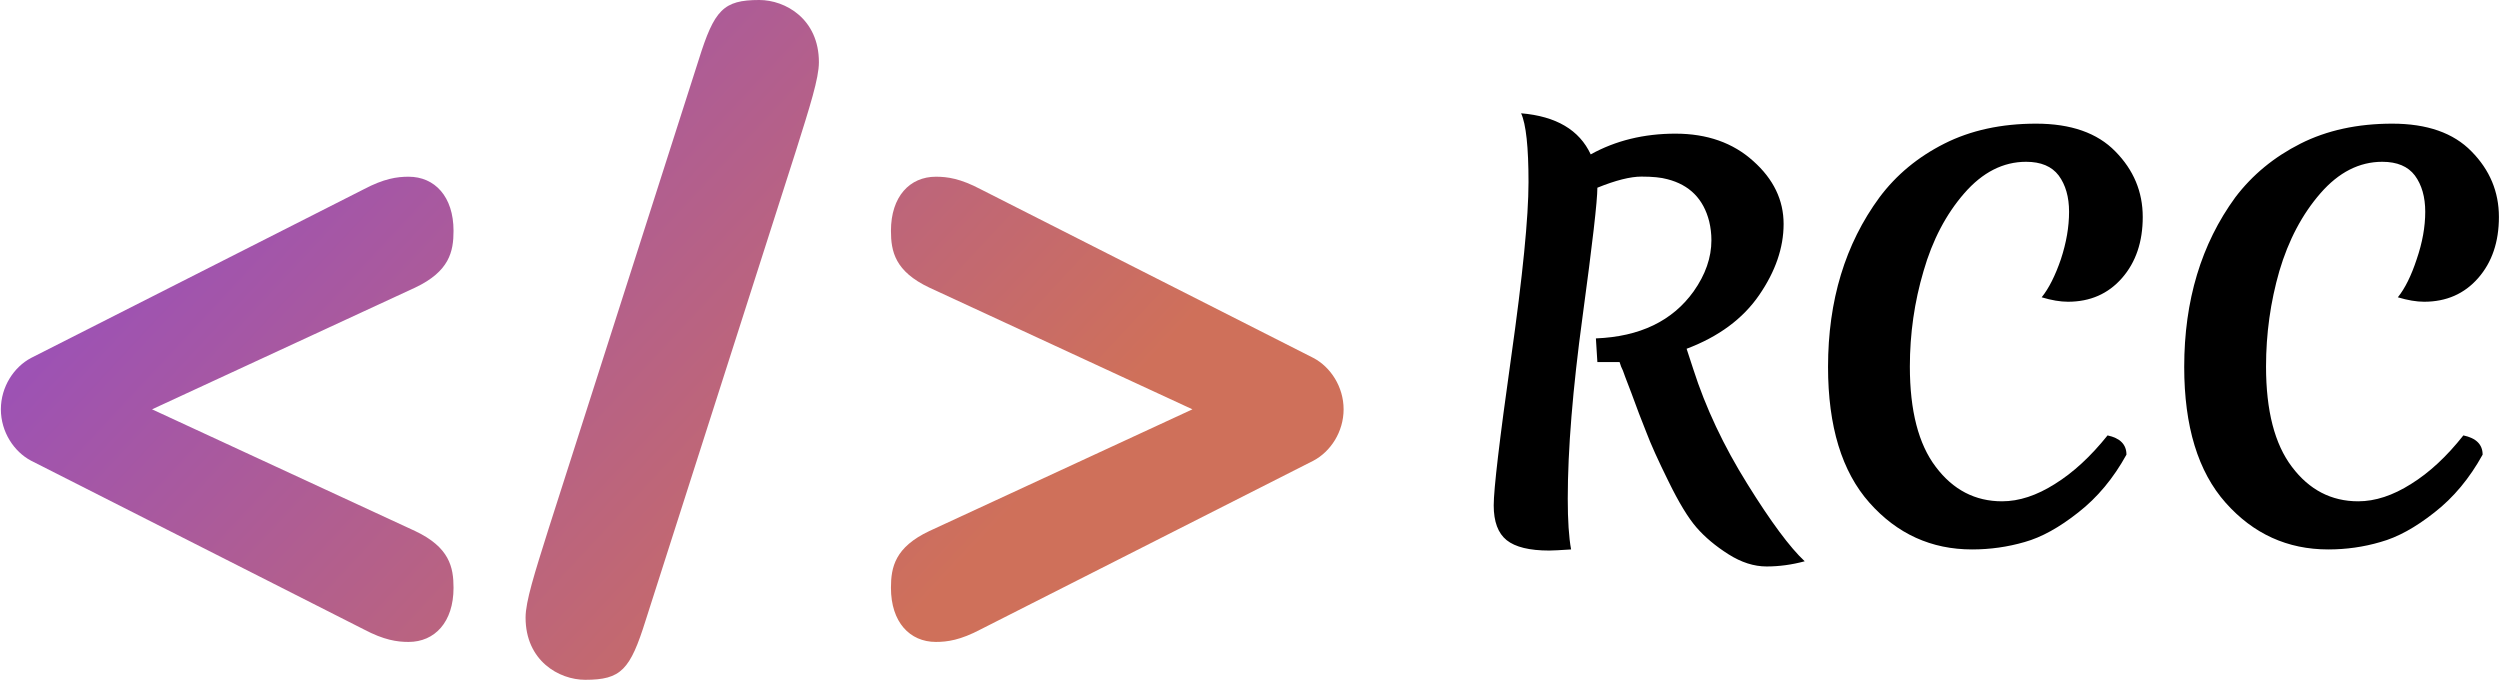 <svg data-v-423bf9ae="" xmlns="http://www.w3.org/2000/svg" viewBox="0 0 331 90" class="iconLeft"><!----><!----><!----><g data-v-423bf9ae="" id="a9ca906a-caf4-473b-8366-0af31da912cf" fill="#000000" transform="matrix(4.902,0,0,4.902,192.62,-3.922)"><path d="M2.55 15.67L2.55 15.67Q1.75 15.67 1.40 15.39L1.40 15.39L1.40 15.39Q1.05 15.11 1.05 14.45L1.05 14.45L1.05 14.45Q1.05 13.79 1.52 10.46L1.52 10.46L1.52 10.46Q1.99 7.14 1.99 5.72L1.99 5.72L1.99 5.72Q1.99 4.30 1.79 3.86L1.79 3.86L1.79 3.86Q3.21 3.98 3.67 4.97L3.67 4.97L3.67 4.97Q4.68 4.41 5.96 4.41L5.96 4.41L5.96 4.41Q7.24 4.41 8.06 5.15L8.06 5.15L8.06 5.15Q8.88 5.88 8.88 6.85L8.88 6.85L8.88 6.85Q8.88 7.81 8.22 8.77L8.22 8.77L8.22 8.77Q7.56 9.73 6.26 10.22L6.26 10.22L6.44 10.77L6.44 10.77Q6.94 12.33 7.90 13.87L7.90 13.87L7.90 13.87Q8.85 15.40 9.45 15.96L9.45 15.96L9.45 15.96Q8.93 16.10 8.42 16.10L8.42 16.10L8.42 16.10Q7.91 16.10 7.39 15.77L7.39 15.77L7.39 15.77Q6.87 15.44 6.53 15.05L6.53 15.05L6.53 15.05Q6.19 14.66 5.77 13.80L5.77 13.80L5.77 13.80Q5.35 12.95 5.17 12.47L5.17 12.47L5.17 12.47Q4.98 12.00 4.77 11.42L4.77 11.42L4.77 11.42Q4.55 10.85 4.54 10.81L4.54 10.81L4.54 10.81Q4.52 10.77 4.49 10.70L4.49 10.70L4.49 10.70Q4.47 10.64 4.45 10.58L4.45 10.58L4.45 10.58Q4.14 10.58 3.85 10.58L3.85 10.58L3.81 9.94L3.81 9.94Q5.59 9.87 6.45 8.67L6.45 8.67L6.45 8.67Q6.93 7.99 6.93 7.29L6.93 7.29L6.93 7.29Q6.93 7.03 6.87 6.78L6.87 6.78L6.87 6.78Q6.64 5.87 5.74 5.64L5.74 5.64L5.74 5.64Q5.49 5.57 5.04 5.57L5.04 5.57L5.04 5.57Q4.59 5.57 3.85 5.87L3.85 5.87L3.85 5.87Q3.85 6.40 3.45 9.35L3.45 9.35L3.45 9.35Q3.05 12.29 3.05 14.27L3.05 14.27L3.05 14.27Q3.05 15.15 3.14 15.64L3.14 15.64L3.14 15.64Q2.69 15.67 2.55 15.67L2.55 15.67ZM13.97 15.64L13.97 15.64L13.97 15.64Q12.32 15.64 11.20 14.38L11.20 14.38L11.20 14.38Q10.08 13.12 10.08 10.71L10.08 10.71L10.08 10.71Q10.08 8.02 11.47 6.13L11.47 6.13L11.47 6.13Q12.15 5.22 13.22 4.68L13.22 4.68L13.22 4.68Q14.29 4.14 15.70 4.14L15.70 4.14L15.70 4.14Q17.11 4.14 17.84 4.89L17.84 4.89L17.84 4.89Q18.58 5.64 18.58 6.66L18.58 6.66L18.58 6.66Q18.58 7.67 18.02 8.31L18.02 8.31L18.02 8.31Q17.46 8.95 16.56 8.95L16.56 8.95L16.56 8.95Q16.25 8.95 15.85 8.83L15.85 8.83L15.85 8.83Q16.14 8.47 16.37 7.80L16.37 7.80L16.37 7.80Q16.59 7.13 16.59 6.52L16.59 6.52L16.59 6.52Q16.59 5.92 16.31 5.54L16.31 5.54L16.31 5.54Q16.03 5.17 15.43 5.17L15.43 5.17L15.43 5.17Q14.50 5.17 13.76 6.02L13.76 6.02L13.76 6.02Q13.02 6.87 12.66 8.12L12.66 8.12L12.66 8.12Q12.29 9.37 12.29 10.70L12.29 10.70L12.29 10.70Q12.29 12.49 12.99 13.41L12.99 13.41L12.99 13.41Q13.69 14.34 14.78 14.34L14.78 14.34L14.78 14.34Q15.47 14.34 16.21 13.87L16.21 13.87L16.21 13.87Q16.95 13.41 17.63 12.56L17.63 12.56L17.63 12.56Q18.14 12.67 18.14 13.08L18.14 13.08L18.14 13.08Q17.61 14.04 16.84 14.64L16.84 14.64L16.84 14.64Q16.07 15.25 15.39 15.44L15.39 15.44L15.39 15.44Q14.70 15.64 13.97 15.64ZM23.59 15.64L23.59 15.64L23.59 15.64Q21.94 15.64 20.82 14.38L20.82 14.38L20.82 14.38Q19.70 13.12 19.70 10.71L19.70 10.71L19.70 10.71Q19.70 8.02 21.08 6.13L21.08 6.13L21.08 6.13Q21.77 5.22 22.84 4.68L22.84 4.68L22.84 4.68Q23.91 4.14 25.32 4.14L25.32 4.14L25.32 4.14Q26.73 4.14 27.46 4.89L27.46 4.89L27.46 4.89Q28.20 5.64 28.20 6.66L28.20 6.66L28.20 6.66Q28.20 7.67 27.64 8.31L27.64 8.31L27.64 8.31Q27.08 8.95 26.18 8.95L26.18 8.95L26.18 8.95Q25.87 8.95 25.47 8.83L25.47 8.83L25.47 8.83Q25.76 8.47 25.98 7.80L25.98 7.80L25.98 7.80Q26.21 7.13 26.21 6.52L26.21 6.52L26.21 6.52Q26.21 5.92 25.93 5.54L25.93 5.54L25.93 5.54Q25.65 5.17 25.05 5.17L25.05 5.17L25.05 5.17Q24.12 5.17 23.38 6.02L23.38 6.02L23.38 6.02Q22.64 6.87 22.27 8.12L22.27 8.12L22.27 8.12Q21.91 9.37 21.91 10.70L21.91 10.70L21.91 10.70Q21.91 12.49 22.61 13.41L22.61 13.41L22.61 13.41Q23.31 14.34 24.40 14.34L24.40 14.34L24.40 14.34Q25.09 14.34 25.83 13.87L25.83 13.87L25.83 13.87Q26.57 13.41 27.24 12.56L27.24 12.56L27.24 12.56Q27.76 12.67 27.76 13.08L27.76 13.08L27.76 13.08Q27.23 14.04 26.46 14.64L26.46 14.64L26.46 14.64Q25.69 15.25 25.00 15.44L25.00 15.44L25.00 15.44Q24.32 15.64 23.59 15.64Z"></path></g><defs data-v-423bf9ae=""><linearGradient data-v-423bf9ae="" gradientTransform="rotate(25)" id="58224ca8-d971-4aa9-a21f-321cfec8b23e" x1="0%" y1="0%" x2="100%" y2="0%"><stop data-v-423bf9ae="" offset="0%" style="stop-color: rgb(140, 72, 210); stop-opacity: 1;"></stop><stop data-v-423bf9ae="" offset="100%" style="stop-color: rgb(207, 112, 90); stop-opacity: 1;"></stop></linearGradient></defs><g data-v-423bf9ae="" id="31711ab8-e285-48c2-952a-2c7b9786c33b" transform="matrix(1.915,0,0,1.915,0.116,0)" stroke="none" fill="url(#58224ca8-d971-4aa9-a21f-321cfec8b23e)"><path d="M2.09 24.747C.904 25.37 0 26.74 0 28.3c0 1.558.904 2.93 2.09 3.553l22.992 11.656c1.412.748 2.316.873 3.107.873 1.808 0 3.107-1.371 3.107-3.74 0-1.434-.282-2.805-2.655-3.927L10.451 28.3l18.19-8.415c2.373-1.122 2.655-2.494 2.655-3.927 0-2.37-1.3-3.74-3.107-3.74-.79 0-1.695.124-3.107.872L2.09 24.747zM37.858 36.59c-.96 3.055-1.581 4.987-1.581 6.109C36.277 45.69 38.593 47 40.4 47c2.485 0 3.107-.686 4.18-4.114L54.975 10.41c.96-3.055 1.582-4.987 1.582-6.109C56.557 1.31 54.241 0 52.433 0c-2.485 0-3.107.686-4.18 4.114L37.858 36.59zm44.525-8.29l-18.19 8.415c-2.373 1.122-2.655 2.493-2.655 3.927 0 2.369 1.299 3.74 3.107 3.74.79 0 1.694-.125 3.107-.873l22.992-11.656c1.186-.624 2.09-1.995 2.09-3.553 0-1.559-.904-2.93-2.09-3.553L67.752 13.09c-1.413-.748-2.317-.872-3.107-.872-1.808 0-3.107 1.37-3.107 3.74 0 1.433.282 2.805 2.655 3.927l18.19 8.415z"></path></g><!----></svg>